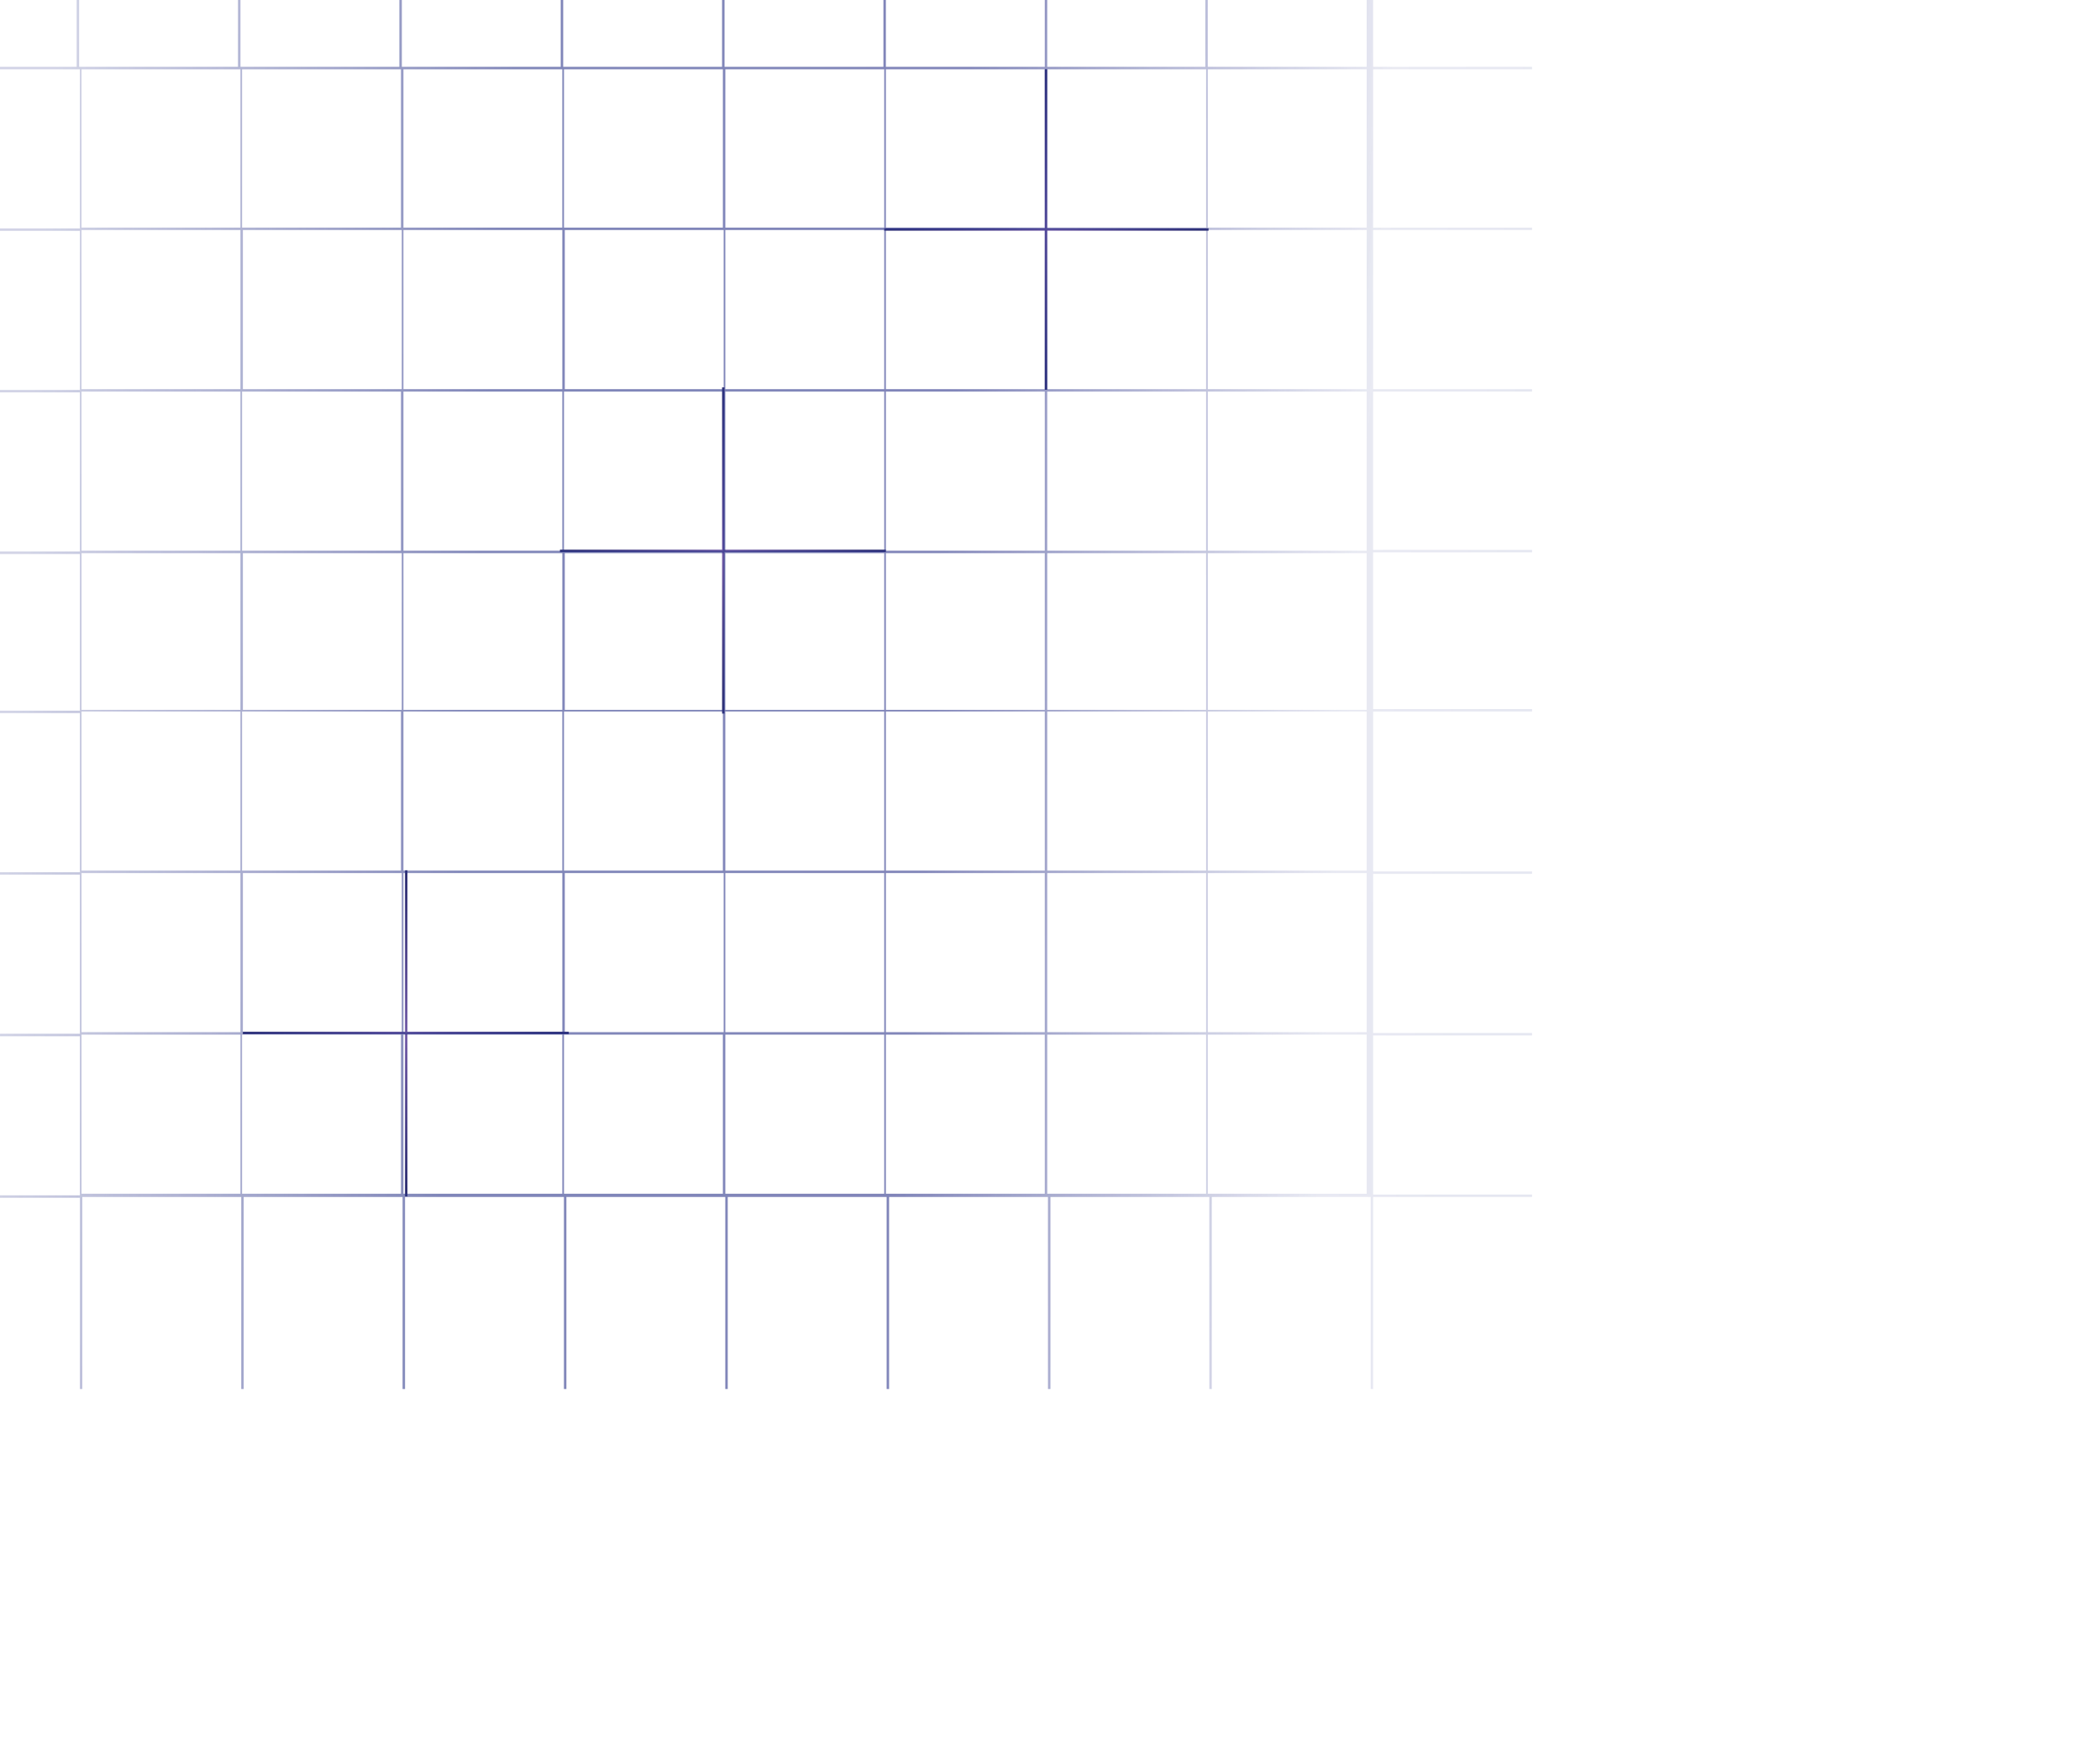 <svg width="600" height="500" viewBox="0 0 600 500" fill="none" xmlns="http://www.w3.org/2000/svg">
<g clip-path="url(#clip0_288_1928)">
<path d="M345.298 65.215H252.639V65.903H345.298V65.215Z" fill="url(#paint0_linear_288_1928)"/>
<path d="M299.198 19.769H298.51V111.349H299.198V19.769Z" fill="url(#paint1_linear_288_1928)"/>
<path d="M253.102 157.024H159.986V157.712H253.102V157.024Z" fill="url(#paint2_linear_288_1928)"/>
<path d="M207.002 110.66H206.313V203.847H207.002V110.66Z" fill="url(#paint3_linear_288_1928)"/>
<path d="M162.509 294.738H69.393V295.426H162.509V294.738Z" fill="url(#paint4_linear_288_1928)"/>
<path d="M116.409 248.603H115.72V341.79H116.409V248.603Z" fill="url(#paint5_linear_288_1928)"/>
<g opacity="0.6">
<path fill-rule="evenodd" clip-rule="evenodd" d="M391.171 -27.054H390.483V19.098H345.071V-27.054H344.383V19.098H299.201V-27.054H298.513V19.098H253.101V-27.054H252.413V19.098H207.002V-27.054H206.313V19.098H160.902V-27.054H160.214V19.098H114.802V-27.054H114.114V19.098H68.702V-27.054H68.014V19.098H22.603V-3.978V-27.054H21.915V-3.978V19.098H-22.58V19.787H22.832V65.25H-23.038V65.939H22.832V111.402H-23.038V112.091H22.832V157.554H-23.038V158.243H22.832V203.017H-23.038V203.706H22.832V249.169H-23.038V249.858H22.832V295.321H-23.038V296.01H22.832V341.473H-23.038V342.162H22.832V396.793H23.52V341.932H68.932V396.793H69.62V341.932H115.031V396.793H115.72V341.932H161.131V396.793H161.819V341.932H207.231V396.793H207.919V341.932H253.331V396.793H254.019V341.932H299.43V396.793H300.118V341.932H345.53V396.793H346.218V341.932H391.63V396.793H392.318V341.932H437.73V341.243H392.318V295.78H437.73V295.091H392.318V249.628H437.73V248.939H392.318V203.247H437.73V202.558H392.318V157.783H437.73V157.095H392.318V111.861H437.73V111.172H392.318V65.709H437.73V65.02H392.318V19.787H437.73V19.098H392.318V-27.054H391.171ZM390.483 341.014H345.071V295.551H390.483V341.014ZM344.383 341.014H299.201V295.551H344.613V341.014H344.383ZM298.513 341.014H253.101V295.551H298.513V341.014ZM252.643 341.014H207.231V295.551H252.643V341.014ZM206.543 341.014H161.131V295.551H206.543V341.014ZM160.672 341.014H115.261V295.551H160.672V341.014ZM114.573 341.014H69.161V295.551H114.573V341.014ZM68.702 341.014H23.291V295.551H68.702V341.014ZM23.291 249.399V294.862H68.702V249.399H23.291ZM69.39 249.399V294.862H114.802V249.399H69.39ZM115.261 249.399V294.862H160.672V249.399H115.261ZM161.361 249.399V294.862H206.772V249.399H161.361ZM207.231 249.399V294.862H252.643V249.399H207.231ZM253.101 249.399V294.862H298.513V249.399H253.101ZM299.201 249.399V294.862H344.613V249.399H299.201ZM345.071 249.399V294.862H390.483V249.399H345.071ZM390.483 248.71H345.071V203.247H390.483V248.71ZM344.383 248.71H299.201V203.247H344.613V248.71H344.383ZM298.513 248.71H253.101V203.247H298.513V248.71ZM252.643 248.71H207.231V203.247H252.643V248.71ZM206.543 248.71H161.131V203.247H206.543V248.71ZM160.672 248.71H115.261V203.247H160.672V248.71ZM114.573 248.71H69.161V203.247H114.573V248.71ZM68.702 248.71H23.291V203.247H68.702V248.71ZM23.291 158.013V202.787H68.702V158.013H23.291ZM69.39 158.013V202.787H114.802V158.013H69.39ZM115.261 158.013V202.787H160.672V158.013H115.261ZM161.361 158.013V202.787H206.772V158.013H161.361ZM207.231 158.013V202.787H252.643V158.013H207.231ZM253.101 158.013V202.787H298.513V158.013H253.101ZM299.201 158.013V202.787H344.613V158.013H299.201ZM345.071 158.013V202.787H390.483V158.013H345.071ZM390.483 157.324H345.071V111.861H390.483V157.324ZM344.383 157.324H299.201V111.861H344.613V157.324H344.383ZM298.513 157.324H253.101V111.861H298.513V157.324ZM252.643 157.324H207.231V111.861H252.643V157.324ZM206.543 157.324H161.131V111.861H206.543V157.324ZM160.672 157.324H115.261V111.861H160.672V157.324ZM114.573 157.324H69.161V111.861H114.573V157.324ZM68.702 157.324H23.291V111.861H68.702V157.324ZM23.291 65.709V111.172H68.702V65.709H23.291ZM69.39 65.709V111.172H114.802V65.709H69.39ZM115.261 65.709V111.172H160.672V65.709H115.261ZM161.361 65.709V111.172H206.772V65.709H161.361ZM207.231 65.709V111.172H252.643V65.709H207.231ZM253.101 65.709V111.172H298.513V65.709H253.101ZM299.201 65.709V111.172H344.613V65.709H299.201ZM345.071 65.709V111.172H390.483V65.709H345.071ZM390.483 65.02H345.071V19.787H390.483V65.02ZM344.383 65.02H299.201V19.787H344.613V65.02H344.383ZM298.513 65.02H253.101V19.787H298.513V65.02ZM252.643 65.02H207.231V19.787H252.643V65.02ZM206.543 65.02H161.131V19.787H206.543V65.02ZM160.672 65.02H115.261V19.787H160.672V65.02ZM114.573 65.02H69.161V19.787H114.573V65.02ZM68.702 65.02H23.291V19.787H68.702V65.02Z" fill="url(#paint6_linear_288_1928)"/>
<path fill-rule="evenodd" clip-rule="evenodd" d="M391.171 -27.054H390.483V19.098H345.071V-27.054H344.383V19.098H299.201V-27.054H298.513V19.098H253.101V-27.054H252.413V19.098H207.002V-27.054H206.313V19.098H160.902V-27.054H160.214V19.098H114.802V-27.054H114.114V19.098H68.702V-27.054H68.014V19.098H22.603V-3.978V-27.054H21.915V-3.978V19.098H-22.58V19.787H22.832V65.25H-23.038V65.939H22.832V111.402H-23.038V112.091H22.832V157.554H-23.038V158.243H22.832V203.017H-23.038V203.706H22.832V249.169H-23.038V249.858H22.832V295.321H-23.038V296.01H22.832V341.473H-23.038V342.162H22.832V396.793H23.52V341.932H68.932V396.793H69.62V341.932H115.031V396.793H115.72V341.932H161.131V396.793H161.819V341.932H207.231V396.793H207.919V341.932H253.331V396.793H254.019V341.932H299.43V396.793H300.118V341.932H345.53V396.793H346.218V341.932H391.63V396.793H392.318V341.932H437.73V341.243H392.318V295.78H437.73V295.091H392.318V249.628H437.73V248.939H392.318V203.247H437.73V202.558H392.318V157.783H437.73V157.095H392.318V111.861H437.73V111.172H392.318V65.709H437.73V65.02H392.318V19.787H437.73V19.098H392.318V-27.054H391.171ZM390.483 341.014H345.071V295.551H390.483V341.014ZM344.383 341.014H299.201V295.551H344.613V341.014H344.383ZM298.513 341.014H253.101V295.551H298.513V341.014ZM252.643 341.014H207.231V295.551H252.643V341.014ZM206.543 341.014H161.131V295.551H206.543V341.014ZM160.672 341.014H115.261V295.551H160.672V341.014ZM114.573 341.014H69.161V295.551H114.573V341.014ZM68.702 341.014H23.291V295.551H68.702V341.014ZM23.291 249.399V294.862H68.702V249.399H23.291ZM69.39 249.399V294.862H114.802V249.399H69.39ZM115.261 249.399V294.862H160.672V249.399H115.261ZM161.361 249.399V294.862H206.772V249.399H161.361ZM207.231 249.399V294.862H252.643V249.399H207.231ZM253.101 249.399V294.862H298.513V249.399H253.101ZM299.201 249.399V294.862H344.613V249.399H299.201ZM345.071 249.399V294.862H390.483V249.399H345.071ZM390.483 248.71H345.071V203.247H390.483V248.71ZM344.383 248.71H299.201V203.247H344.613V248.71H344.383ZM298.513 248.71H253.101V203.247H298.513V248.71ZM252.643 248.71H207.231V203.247H252.643V248.71ZM206.543 248.71H161.131V203.247H206.543V248.71ZM160.672 248.71H115.261V203.247H160.672V248.71ZM114.573 248.71H69.161V203.247H114.573V248.71ZM68.702 248.71H23.291V203.247H68.702V248.71ZM23.291 158.013V202.787H68.702V158.013H23.291ZM69.39 158.013V202.787H114.802V158.013H69.39ZM115.261 158.013V202.787H160.672V158.013H115.261ZM161.361 158.013V202.787H206.772V158.013H161.361ZM207.231 158.013V202.787H252.643V158.013H207.231ZM253.101 158.013V202.787H298.513V158.013H253.101ZM299.201 158.013V202.787H344.613V158.013H299.201ZM345.071 158.013V202.787H390.483V158.013H345.071ZM390.483 157.324H345.071V111.861H390.483V157.324ZM344.383 157.324H299.201V111.861H344.613V157.324H344.383ZM298.513 157.324H253.101V111.861H298.513V157.324ZM252.643 157.324H207.231V111.861H252.643V157.324ZM206.543 157.324H161.131V111.861H206.543V157.324ZM160.672 157.324H115.261V111.861H160.672V157.324ZM114.573 157.324H69.161V111.861H114.573V157.324ZM68.702 157.324H23.291V111.861H68.702V157.324ZM23.291 65.709V111.172H68.702V65.709H23.291ZM69.39 65.709V111.172H114.802V65.709H69.39ZM115.261 65.709V111.172H160.672V65.709H115.261ZM161.361 65.709V111.172H206.772V65.709H161.361ZM207.231 65.709V111.172H252.643V65.709H207.231ZM253.101 65.709V111.172H298.513V65.709H253.101ZM299.201 65.709V111.172H344.613V65.709H299.201ZM345.071 65.709V111.172H390.483V65.709H345.071ZM390.483 65.02H345.071V19.787H390.483V65.02ZM344.383 65.02H299.201V19.787H344.613V65.02H344.383ZM298.513 65.02H253.101V19.787H298.513V65.02ZM252.643 65.02H207.231V19.787H252.643V65.02ZM206.543 65.02H161.131V19.787H206.543V65.02ZM160.672 65.02H115.261V19.787H160.672V65.02ZM114.573 65.02H69.161V19.787H114.573V65.02ZM68.702 65.02H23.291V19.787H68.702V65.02Z" fill="url(#paint7_linear_288_1928)" fill-opacity="0.2"/>
</g>
</g>
<defs>
<linearGradient id="paint0_linear_288_1928" x1="252.525" y1="65.88" x2="343.21" y2="65.261" gradientUnits="userSpaceOnUse">
<stop stop-color="#2C2E71"/>
<stop offset="0.52" stop-color="#745DA8"/>
<stop offset="1" stop-color="#2C2E71"/>
</linearGradient>
<linearGradient id="paint1_linear_288_1928" x1="298.533" y1="19.677" x2="299.152" y2="109.306" gradientUnits="userSpaceOnUse">
<stop stop-color="#2C2E71"/>
<stop offset="0.52" stop-color="#745DA8"/>
<stop offset="1" stop-color="#2C2E71"/>
</linearGradient>
<linearGradient id="paint2_linear_288_1928" x1="159.986" y1="157.689" x2="251.267" y2="157.047" gradientUnits="userSpaceOnUse">
<stop stop-color="#2C2E71"/>
<stop offset="0.52" stop-color="#745DA8"/>
<stop offset="1" stop-color="#2C2E71"/>
</linearGradient>
<linearGradient id="paint3_linear_288_1928" x1="206.336" y1="110.66" x2="206.978" y2="202.033" gradientUnits="userSpaceOnUse">
<stop stop-color="#2C2E71"/>
<stop offset="0.52" stop-color="#745DA8"/>
<stop offset="1" stop-color="#2C2E71"/>
</linearGradient>
<linearGradient id="paint4_linear_288_1928" x1="69.393" y1="295.403" x2="160.674" y2="294.761" gradientUnits="userSpaceOnUse">
<stop stop-color="#2C2E71"/>
<stop offset="0.52" stop-color="#745DA8"/>
<stop offset="1" stop-color="#2C2E71"/>
</linearGradient>
<linearGradient id="paint5_linear_288_1928" x1="115.743" y1="248.511" x2="116.385" y2="339.862" gradientUnits="userSpaceOnUse">
<stop stop-color="#2C2E71"/>
<stop offset="0.52" stop-color="#745DA8"/>
<stop offset="1" stop-color="#2C2E71"/>
</linearGradient>
<linearGradient id="paint6_linear_288_1928" x1="7.159" y1="149.51" x2="397.637" y2="175.615" gradientUnits="userSpaceOnUse">
<stop stop-color="#2D348B" stop-opacity="0.2"/>
<stop offset="0.333" stop-color="#2C368A"/>
<stop offset="0.667" stop-color="#2D348B"/>
<stop offset="0.974" stop-color="#2D348B" stop-opacity="0"/>
</linearGradient>
<linearGradient id="paint7_linear_288_1928" x1="404.97" y1="396.843" x2="1.508" y2="351.565" gradientUnits="userSpaceOnUse">
<stop stop-color="#2C368A"/>
<stop offset="0.509" stop-color="#2C368A" stop-opacity="0.5"/>
<stop offset="1" stop-color="#2C368A"/>
</linearGradient>
<clipPath id="clip0_288_1928">
<rect width="600" height="500" fill="white"/>
</clipPath>
</defs>
</svg>
